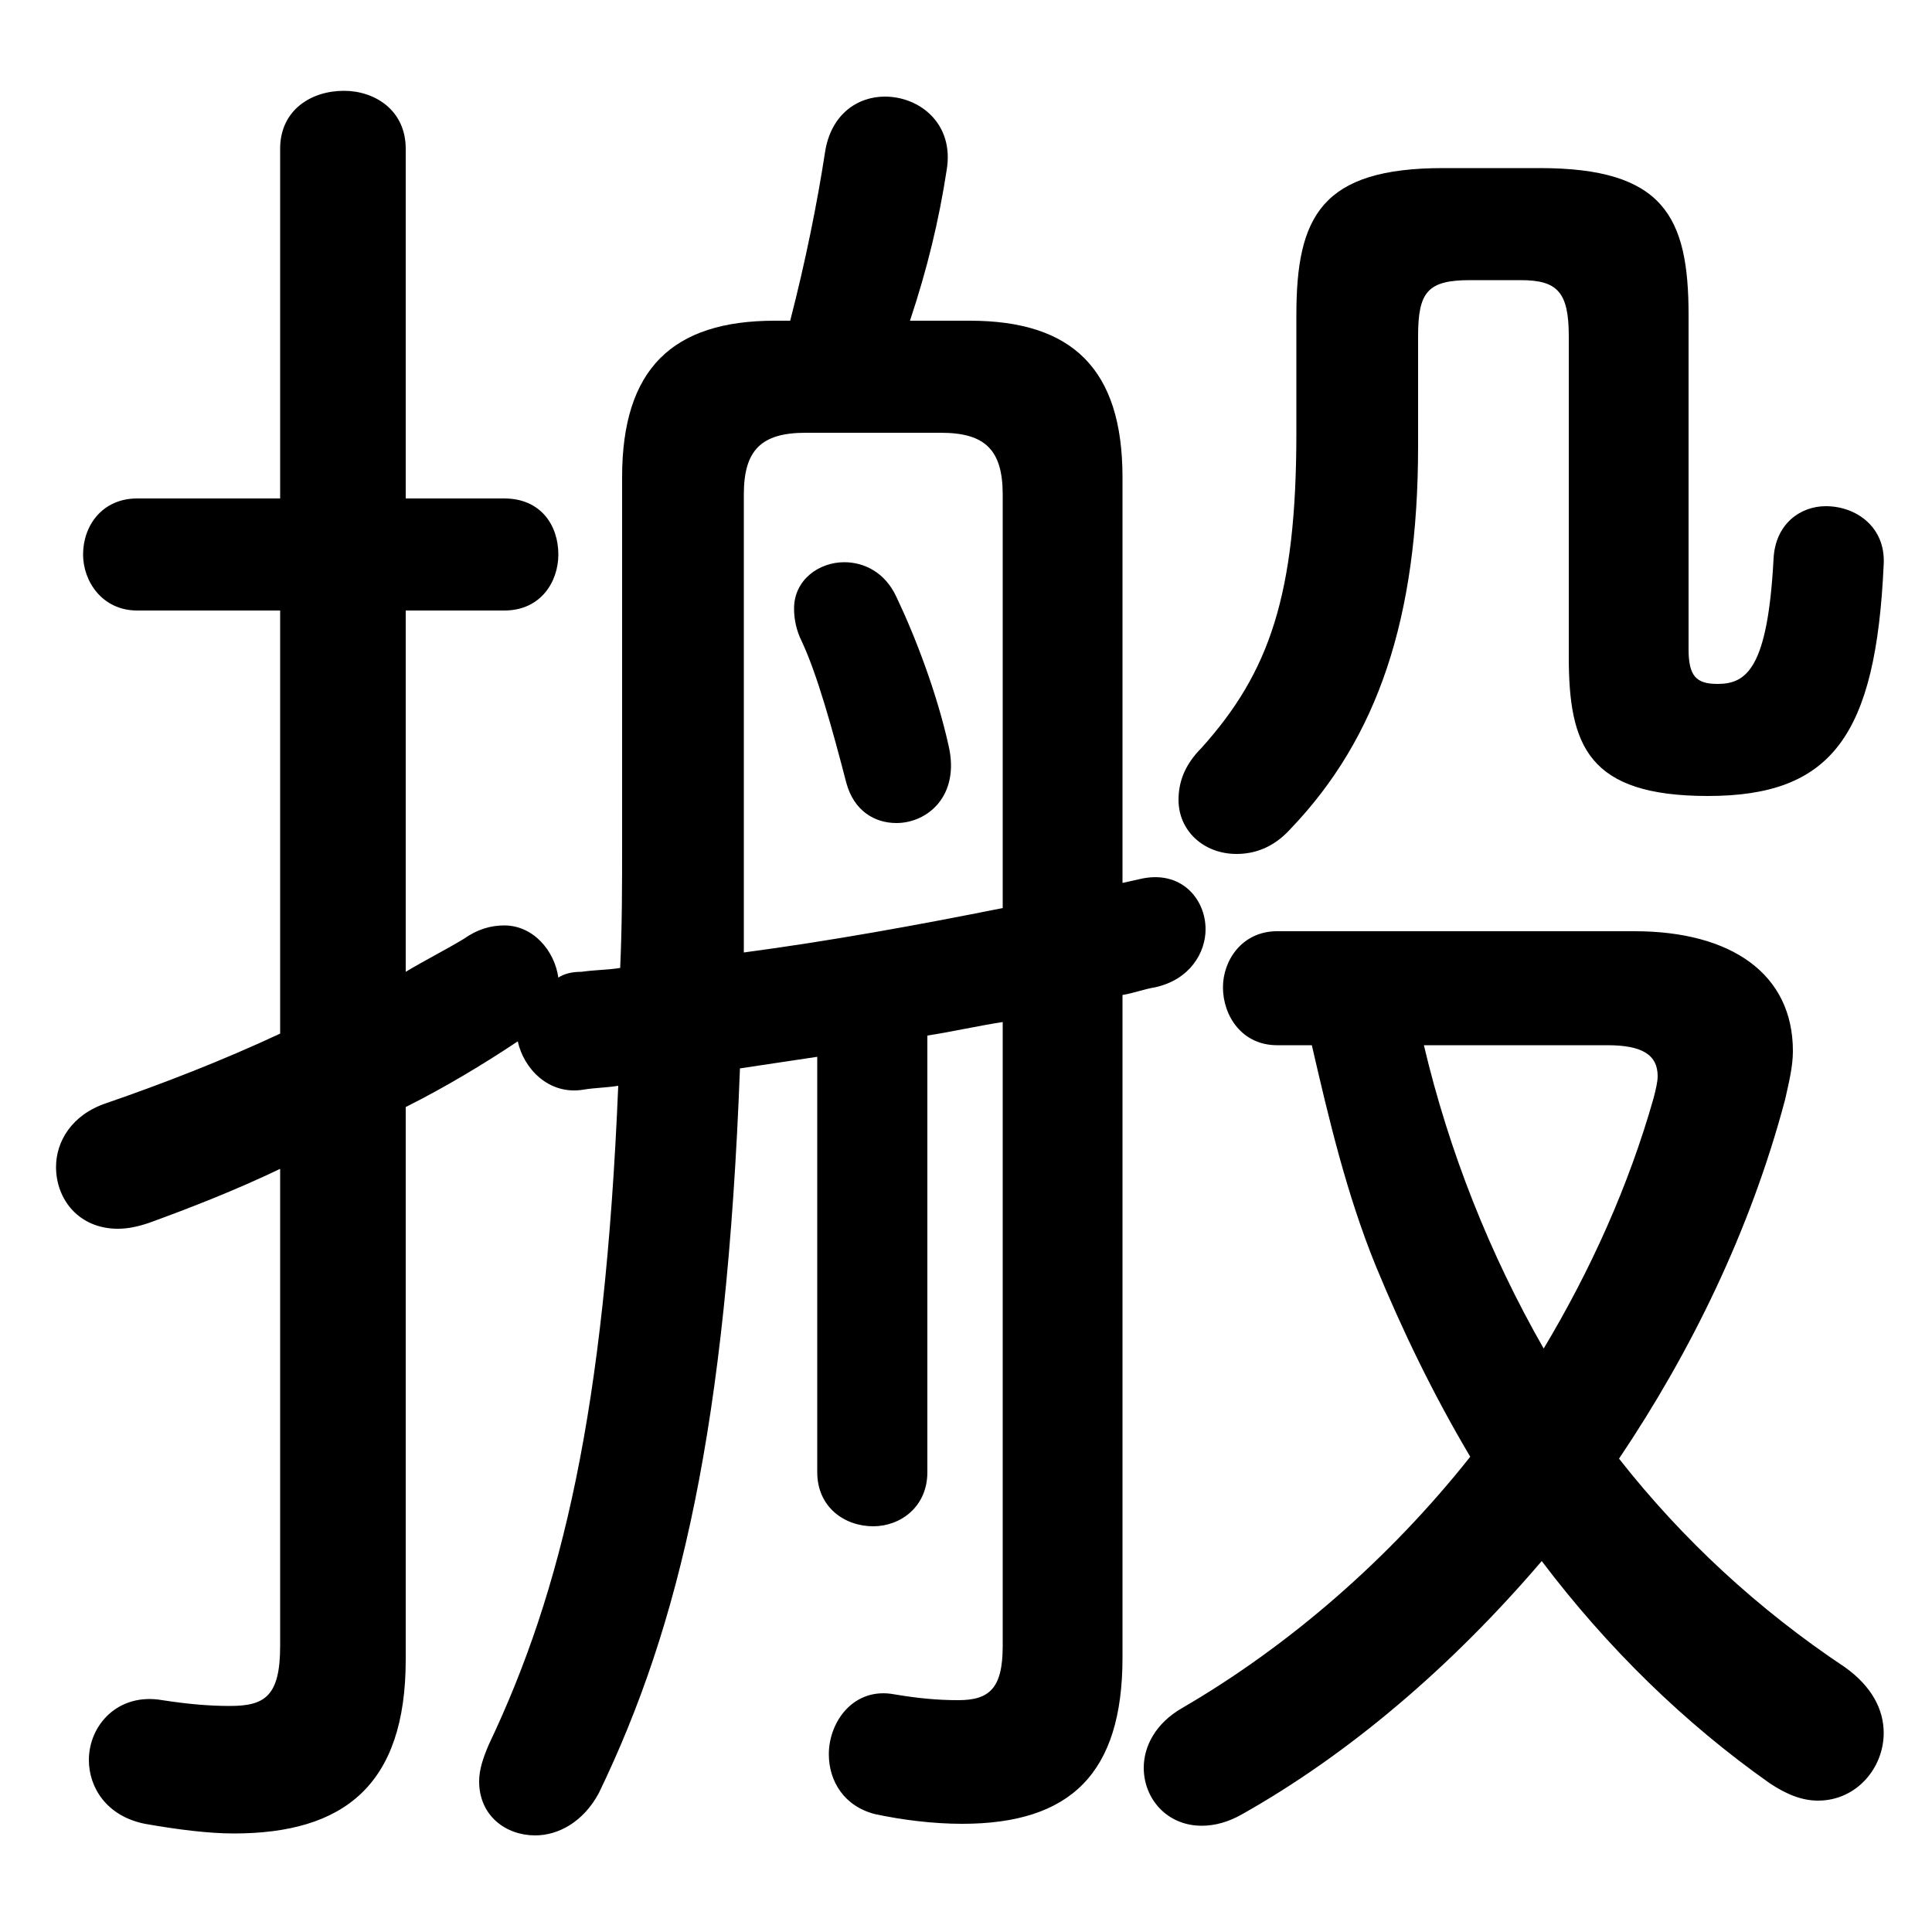 <svg xmlns="http://www.w3.org/2000/svg" viewBox="0 -44.0 50.0 50.0">
    <rect x="0" y="-44.0" width="50.0" height="50.0" fill="#808080" stroke="none"/>
    <g transform="scale(1, -1)">
        <!-- ボディの枠 -->
        <rect x="0" y="-6.0" width="50.0" height="50.0"
            stroke="white" fill="white"/>
        <!-- グリフ座標系の原点 -->
        <circle cx="0" cy="0" r="5" fill="white"/>
        <!-- グリフのアウトライン -->
        <g style="fill:black;stroke:#000000;stroke-width:0;stroke-linecap:round;stroke-linejoin:round;">
        <path d="M 23.2 28.55 C 22.9 29.2 22.35 29.45 21.85 29.45 C 21.2 29.45 20.55 29.0 20.55 28.25 C 20.55 28.0 20.6 27.7 20.75 27.4 C 21.15 26.55 21.55 25.1 21.9 23.75 C 22.1 23.0 22.65 22.7 23.2 22.7 C 24.0 22.7 24.85 23.4 24.55 24.7 C 24.25 26.05 23.7 27.5 23.2 28.55 Z M 21.15 5.9 C 21.15 5.0 21.85 4.5 22.6 4.5 C 23.3 4.5 24.0 5.0 24.0 5.9 L 24.0 17.2 C 24.65 17.3 25.3 17.45 25.95 17.55 L 25.95 1.4 C 25.95 0.3 25.6 0.0 24.8 0.0 C 24.25 0.0 23.75 0.05 23.15 0.15 C 22.1 0.35 21.45 -0.55 21.45 -1.4 C 21.45 -2.1 21.85 -2.75 22.65 -2.95 C 23.35 -3.1 24.15 -3.2 24.9 -3.2 C 27.7 -3.2 29.05 -1.9 29.05 1.1 L 29.05 18.25 C 29.35 18.3 29.6 18.4 29.9 18.45 C 30.8 18.65 31.2 19.35 31.2 19.95 C 31.2 20.75 30.55 21.5 29.5 21.25 L 29.05 21.15 L 29.05 31.65 C 29.05 34.45 27.75 35.7 25.1 35.7 L 23.55 35.7 C 24.0 37.05 24.3 38.3 24.5 39.6 C 24.7 40.8 23.8 41.5 22.9 41.5 C 22.2 41.5 21.5 41.05 21.35 40.05 C 21.15 38.75 20.85 37.25 20.45 35.7 L 20.05 35.7 C 17.4 35.7 16.1 34.45 16.1 31.65 L 16.1 22.2 C 16.1 21.1 16.1 20.05 16.05 18.95 C 15.75 18.9 15.4 18.9 15.05 18.85 C 14.8 18.85 14.6 18.8 14.45 18.7 C 14.35 19.4 13.8 20.05 13.05 20.05 C 12.7 20.05 12.35 19.95 12.0 19.7 C 11.5 19.4 11.0 19.15 10.5 18.85 L 10.5 28.2 L 13.05 28.2 C 14.0 28.2 14.45 28.95 14.45 29.65 C 14.45 30.4 14.0 31.1 13.05 31.1 L 10.5 31.1 L 10.5 40.15 C 10.5 41.15 9.7 41.65 8.9 41.65 C 8.05 41.65 7.25 41.15 7.25 40.15 L 7.25 31.1 L 3.55 31.1 C 2.65 31.1 2.15 30.4 2.15 29.65 C 2.15 28.95 2.65 28.2 3.55 28.2 L 7.25 28.2 L 7.25 17.25 C 5.75 16.55 4.2 15.95 2.75 15.45 C 1.85 15.15 1.45 14.45 1.45 13.8 C 1.45 12.95 2.05 12.2 3.05 12.2 C 3.3 12.2 3.55 12.25 3.85 12.35 C 4.95 12.75 6.1 13.2 7.25 13.75 L 7.25 1.4 C 7.25 0.1 6.85 -0.15 5.95 -0.15 C 5.4 -0.15 4.85 -0.1 4.2 0.0 C 3.05 0.2 2.3 -0.65 2.3 -1.55 C 2.3 -2.25 2.75 -3.0 3.75 -3.2 C 4.6 -3.35 5.4 -3.45 6.05 -3.45 C 8.9 -3.45 10.5 -2.2 10.5 1.05 L 10.5 15.35 C 11.5 15.85 12.5 16.45 13.4 17.05 C 13.55 16.35 14.2 15.65 15.1 15.8 C 15.4 15.85 15.7 15.85 16.0 15.9 C 15.65 7.5 14.55 2.85 12.65 -1.15 C 12.5 -1.5 12.4 -1.8 12.4 -2.1 C 12.4 -3.0 13.1 -3.5 13.85 -3.5 C 14.45 -3.5 15.1 -3.15 15.5 -2.4 C 17.6 1.95 18.8 7.1 19.15 16.35 C 19.8 16.45 20.5 16.55 21.15 16.65 Z M 19.25 31.2 C 19.25 32.35 19.7 32.8 20.85 32.8 L 24.35 32.8 C 25.5 32.8 25.95 32.35 25.95 31.2 L 25.95 20.5 C 23.7 20.05 21.5 19.65 19.25 19.35 C 19.25 20.2 19.25 21.15 19.25 22.1 Z M 33.95 16.95 C 34.4 15.0 34.85 13.1 35.6 11.25 C 36.3 9.55 37.1 7.9 38.05 6.3 C 35.95 3.65 33.35 1.4 30.6 -0.2 C 29.9 -0.6 29.6 -1.2 29.6 -1.75 C 29.6 -2.55 30.2 -3.25 31.1 -3.25 C 31.45 -3.25 31.8 -3.15 32.15 -2.95 C 34.9 -1.4 37.55 0.85 39.9 3.6 C 41.6 1.35 43.6 -0.6 45.8 -2.15 C 46.25 -2.45 46.65 -2.6 47.05 -2.6 C 48.05 -2.6 48.75 -1.75 48.75 -0.85 C 48.75 -0.25 48.45 0.35 47.75 0.85 C 45.5 2.35 43.55 4.15 41.9 6.25 C 43.75 9.0 45.3 12.15 46.2 15.55 C 46.3 16.0 46.4 16.4 46.4 16.8 C 46.4 18.8 44.8 19.9 42.3 19.9 L 33.05 19.9 C 32.15 19.9 31.65 19.15 31.65 18.45 C 31.65 17.7 32.15 16.95 33.05 16.95 Z M 41.6 16.95 C 42.5 16.95 42.9 16.7 42.9 16.15 C 42.9 16.0 42.85 15.8 42.8 15.6 C 42.15 13.3 41.15 11.1 39.95 9.1 C 38.55 11.55 37.5 14.2 36.85 16.95 Z M 37.35 39.65 C 34.2 39.65 33.55 38.4 33.55 35.85 L 33.55 32.8 C 33.55 28.6 32.85 26.6 31.1 24.65 C 30.65 24.2 30.5 23.75 30.5 23.3 C 30.5 22.5 31.15 21.9 32.0 21.9 C 32.45 21.9 32.95 22.05 33.4 22.55 C 35.65 24.9 36.7 28.0 36.7 32.45 L 36.7 35.3 C 36.7 36.45 36.95 36.75 38.05 36.75 L 39.35 36.75 C 40.3 36.75 40.6 36.45 40.6 35.3 L 40.6 27.0 C 40.6 24.7 41.1 23.4 44.2 23.4 C 47.4 23.4 48.55 24.95 48.75 29.4 C 48.8 30.35 48.05 30.9 47.25 30.9 C 46.6 30.9 45.95 30.45 45.9 29.55 C 45.75 26.7 45.2 26.3 44.45 26.3 C 43.9 26.3 43.7 26.5 43.7 27.2 L 43.7 35.85 C 43.7 38.4 43.05 39.65 39.85 39.65 Z"/>
    </g>
    </g>
</svg>
